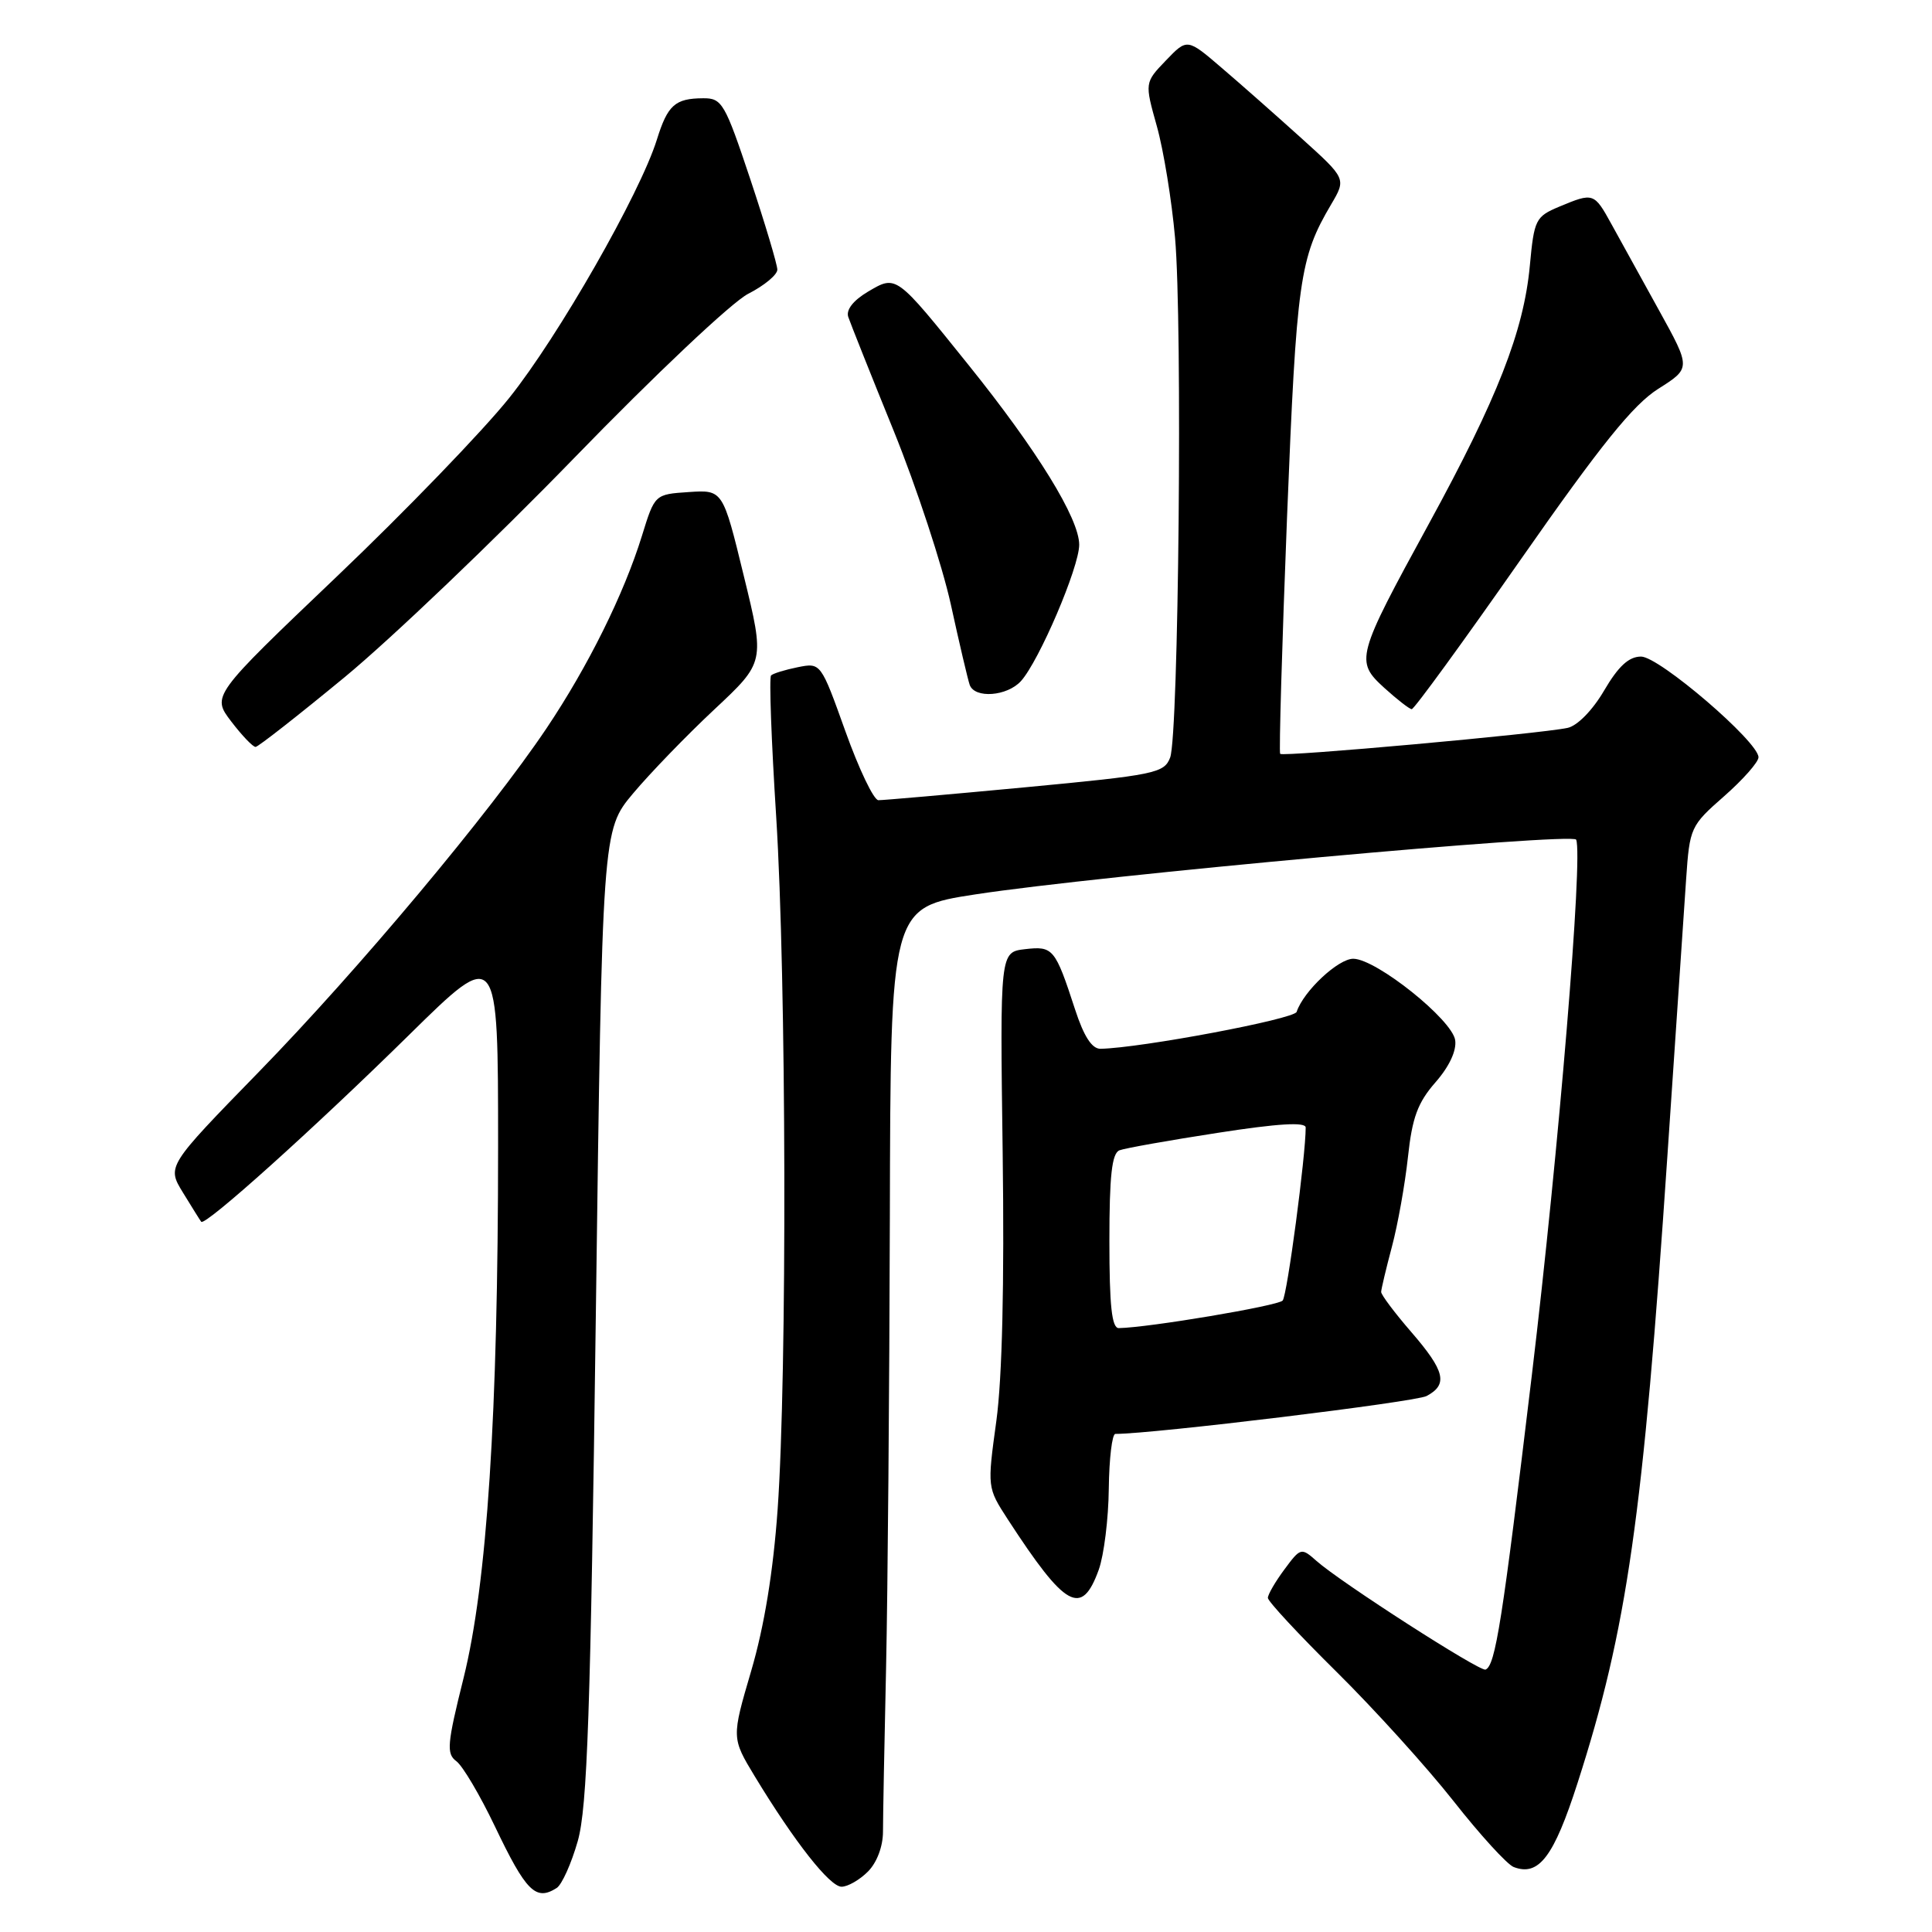 <?xml version="1.0" encoding="UTF-8" standalone="no"?>
<!DOCTYPE svg PUBLIC "-//W3C//DTD SVG 1.1//EN" "http://www.w3.org/Graphics/SVG/1.1/DTD/svg11.dtd" >
<svg xmlns="http://www.w3.org/2000/svg" xmlns:xlink="http://www.w3.org/1999/xlink" version="1.1" viewBox="0 0 256 256">
 <g >
 <path fill="currentColor"
d=" M 73.76 250.17 C 74.45 249.73 75.71 246.93 76.56 243.94 C 77.82 239.46 78.25 227.17 78.95 174.26 C 79.80 110.01 79.80 110.01 83.89 105.13 C 86.14 102.45 90.98 97.44 94.66 94.00 C 101.35 87.74 101.35 87.74 98.56 76.32 C 95.78 64.90 95.78 64.90 91.27 65.20 C 86.76 65.50 86.76 65.50 85.06 71.00 C 82.67 78.72 77.92 88.30 72.42 96.50 C 64.91 107.69 47.51 128.47 34.31 142.02 C 22.11 154.54 22.11 154.54 24.24 158.02 C 25.41 159.93 26.50 161.68 26.66 161.89 C 27.14 162.54 41.65 149.49 54.25 137.09 C 66.00 125.53 66.00 125.53 66.00 151.89 C 66.00 187.42 64.54 209.83 61.42 222.37 C 59.24 231.11 59.13 232.38 60.47 233.37 C 61.31 233.99 63.60 237.87 65.57 241.99 C 69.71 250.66 70.99 251.93 73.76 250.17 Z  M 115.00 248.00 C 116.19 246.81 117.00 244.67 117.00 242.70 C 117.00 240.88 117.18 231.10 117.41 220.95 C 117.63 210.80 117.85 183.99 117.91 161.37 C 118.00 120.24 118.00 120.24 129.25 118.51 C 145.54 116.01 208.44 110.28 208.85 111.26 C 209.77 113.45 206.55 152.37 202.98 182.19 C 199.05 214.97 198.15 220.70 196.84 221.23 C 196.09 221.53 177.64 209.67 174.44 206.83 C 172.42 205.04 172.33 205.07 170.19 207.96 C 168.98 209.59 168.00 211.28 168.00 211.73 C 168.00 212.18 172.09 216.58 177.09 221.52 C 182.09 226.46 189.06 234.16 192.59 238.64 C 196.11 243.12 199.71 247.06 200.57 247.39 C 203.90 248.67 205.89 246.04 209.04 236.24 C 215.59 215.89 217.71 201.08 220.95 153.00 C 222.05 136.78 223.16 120.35 223.42 116.50 C 223.89 109.66 224.00 109.41 228.46 105.50 C 230.96 103.30 233.01 100.98 233.01 100.34 C 232.99 98.27 219.85 87.00 217.45 87.00 C 215.83 87.00 214.45 88.27 212.56 91.49 C 211.03 94.11 209.00 96.18 207.71 96.45 C 204.01 97.24 169.97 100.31 169.63 99.89 C 169.46 99.68 169.87 85.55 170.54 68.50 C 171.80 37.03 172.20 34.18 176.38 27.09 C 178.39 23.68 178.39 23.68 172.44 18.31 C 169.17 15.36 164.43 11.17 161.90 9.01 C 157.31 5.07 157.31 5.07 154.49 8.01 C 151.67 10.95 151.67 10.95 153.29 16.73 C 154.18 19.90 155.26 26.55 155.70 31.50 C 156.70 42.76 156.18 97.40 155.05 100.38 C 154.26 102.45 153.07 102.69 135.85 104.32 C 125.76 105.27 117.00 106.04 116.39 106.03 C 115.77 106.01 113.81 101.90 112.02 96.90 C 108.76 87.80 108.76 87.80 105.70 88.41 C 104.02 88.75 102.43 89.24 102.17 89.50 C 101.90 89.76 102.21 98.19 102.85 108.24 C 104.20 129.63 104.31 182.06 103.04 200.00 C 102.45 208.29 101.27 215.50 99.54 221.39 C 96.93 230.28 96.93 230.28 100.02 235.39 C 105.28 244.06 109.95 250.00 111.51 250.00 C 112.33 250.00 113.90 249.10 115.00 248.00 Z  M 145.59 208.00 C 146.28 206.07 146.88 201.24 146.92 197.25 C 146.97 193.26 147.36 190.00 147.79 190.00 C 152.80 190.00 187.56 185.77 189.03 184.98 C 191.90 183.45 191.48 181.68 187.00 176.50 C 184.80 173.96 183.01 171.57 183.01 171.19 C 183.02 170.81 183.66 168.11 184.44 165.18 C 185.22 162.25 186.17 156.92 186.56 153.32 C 187.12 148.09 187.85 146.11 190.20 143.42 C 192.03 141.34 193.02 139.22 192.82 137.83 C 192.43 135.12 182.41 127.10 179.34 127.04 C 177.35 127.00 172.72 131.33 171.81 134.08 C 171.49 135.04 151.20 138.86 145.83 138.97 C 144.69 138.99 143.62 137.34 142.45 133.75 C 139.81 125.66 139.54 125.34 135.82 125.77 C 132.50 126.16 132.50 126.16 132.86 152.81 C 133.09 170.08 132.80 182.57 132.02 188.29 C 130.81 197.11 130.81 197.11 133.53 201.31 C 141.19 213.09 143.32 214.28 145.59 208.00 Z  M 45.68 89.72 C 51.82 84.65 65.50 71.59 76.07 60.70 C 86.81 49.63 96.98 40.03 99.14 38.93 C 101.26 37.85 103.00 36.41 103.00 35.73 C 103.00 35.06 101.39 29.67 99.42 23.75 C 96.05 13.65 95.67 13.00 93.17 13.02 C 89.45 13.04 88.47 13.91 87.04 18.50 C 84.81 25.65 73.98 44.60 67.48 52.72 C 64.00 57.08 53.70 67.75 44.60 76.42 C 28.05 92.20 28.05 92.20 30.64 95.60 C 32.07 97.47 33.52 98.99 33.87 98.97 C 34.22 98.95 39.53 94.79 45.68 89.72 Z  M 201.51 74.13 C 212.15 58.90 216.41 53.62 219.73 51.52 C 224.06 48.78 224.06 48.78 219.84 41.14 C 217.52 36.94 214.69 31.82 213.56 29.76 C 211.23 25.52 211.15 25.49 206.62 27.38 C 203.47 28.70 203.28 29.08 202.71 35.22 C 201.90 43.88 198.42 52.77 189.34 69.39 C 179.68 87.07 179.54 87.60 183.44 91.16 C 185.13 92.69 186.75 93.95 187.06 93.97 C 187.37 93.99 193.87 85.06 201.51 74.13 Z  M 135.28 90.25 C 137.69 87.58 143.00 75.16 143.00 72.18 C 143.00 68.71 137.43 59.67 128.35 48.38 C 118.64 36.30 118.80 36.42 114.99 38.66 C 113.06 39.81 112.08 41.06 112.40 42.00 C 112.68 42.82 115.38 49.62 118.42 57.09 C 121.45 64.57 124.85 74.92 125.99 80.09 C 127.12 85.27 128.25 90.06 128.49 90.75 C 129.15 92.59 133.44 92.27 135.28 90.25 Z  M 147.00 164.47 C 147.00 155.76 147.33 152.81 148.34 152.42 C 149.07 152.14 154.92 151.10 161.34 150.11 C 169.38 148.86 173.00 148.65 173.01 149.40 C 173.02 153.10 170.56 171.64 169.96 172.33 C 169.35 173.03 152.17 175.92 148.25 175.98 C 147.32 176.00 147.00 173.04 147.00 164.47 Z "/>
</g>
</svg>